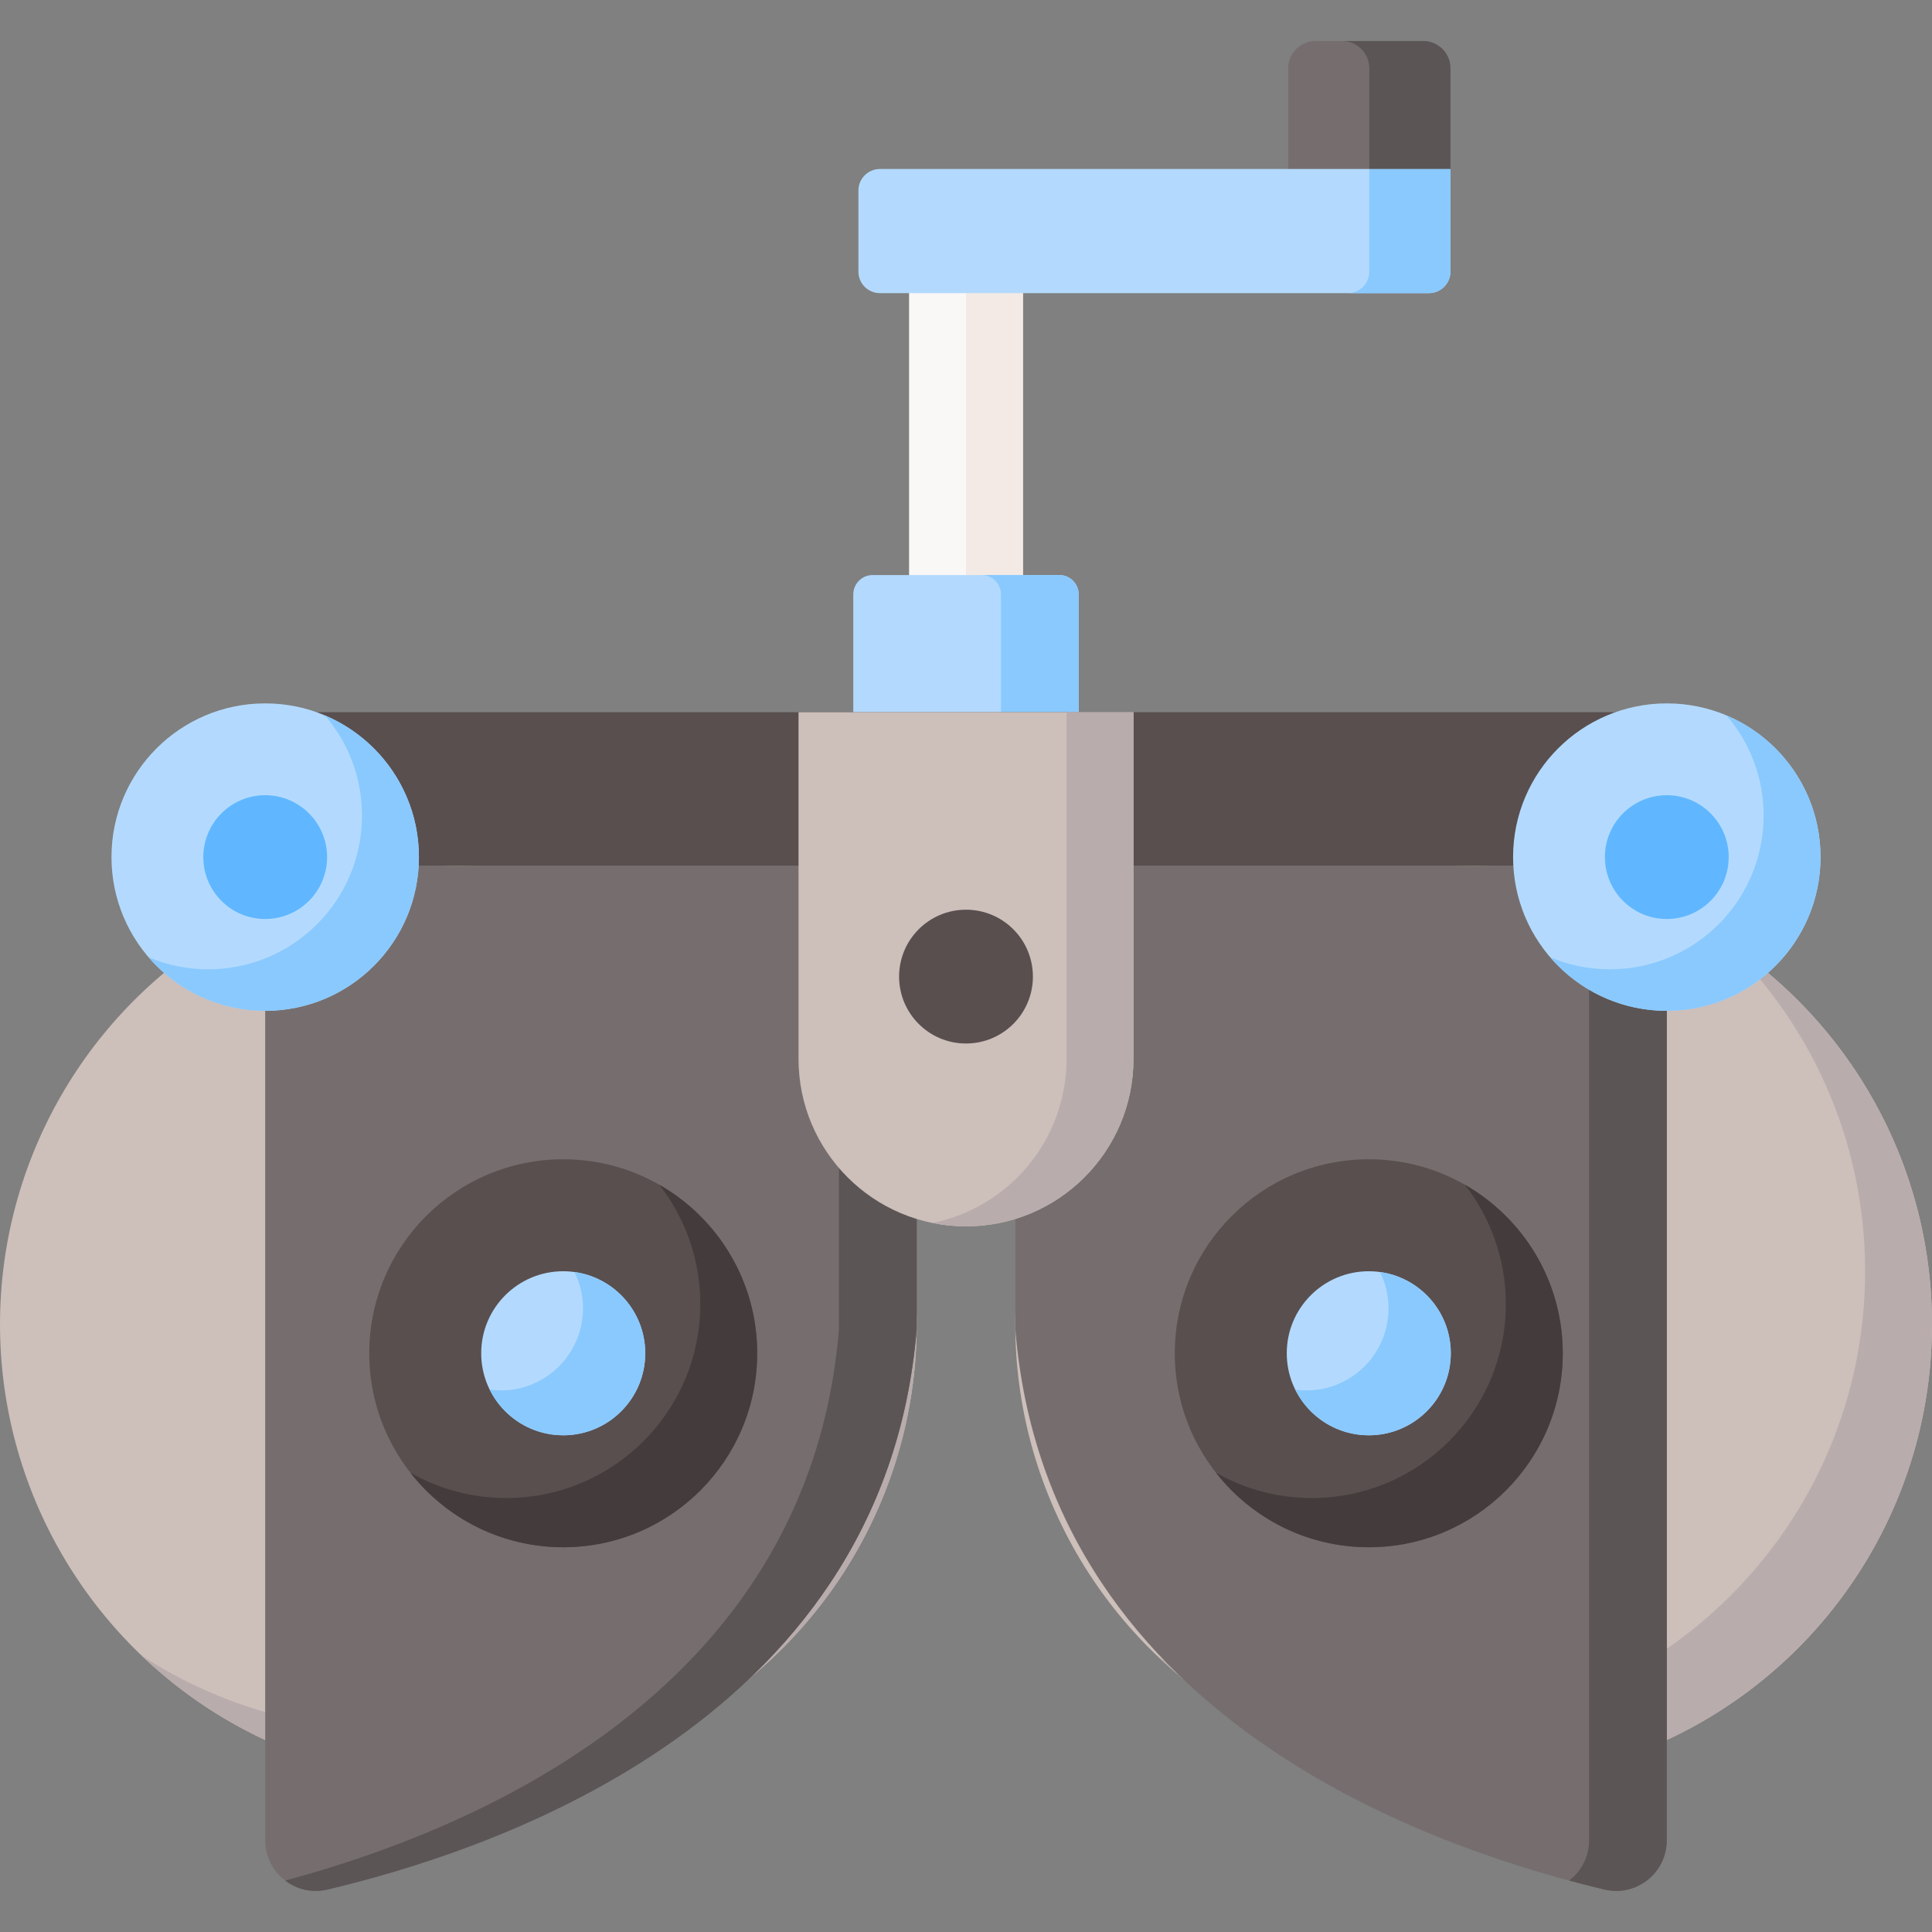<svg id="Capa_1" enable-background="new 0 0 512 512" height="512" viewBox="0 0 512 512" width="512" xmlns="http://www.w3.org/2000/svg"><rect x="0" y="0" width="512" height="512" fill="#808080" stroke="none"/><g><path d="m240.913 72.012h30.174v86.515h-30.174z" fill="#faf7f7"/><path d="m256 72.012h15.087v86.515h-15.087z" fill="#f3eae6"/><path d="m285.871 198.492h-59.742v-40.962c0-2.838 2.3-5.138 5.138-5.138h49.466c2.838 0 5.138 2.3 5.138 5.138z" fill="#b3dafe"/><path d="m285.867 157.529v31.216h-20.598v-31.216c0-2.832-2.297-5.139-5.129-5.139h20.598c2.832-.001 5.129 2.306 5.129 5.139z" fill="#8ac9fe"/><circle cx="121.472" cy="350.949" fill="#cdbfba" r="121.472"/><circle cx="390.528" cy="350.949" fill="#cdbfba" r="121.472"/><path d="m242.941 350.952c0 67.087-54.378 121.465-121.465 121.465-32.565 0-62.143-12.812-83.956-33.677 19.043 12.42 41.793 19.63 66.222 19.63 67.087 0 121.475-54.388 121.475-121.475 0-34.522-14.398-65.676-37.519-87.788 33.255 21.658 55.243 59.187 55.243 101.845z" fill="#b9acac"/><path d="m511.999 350.952c0 67.087-54.388 121.465-121.475 121.465-32.575 0-62.164-12.822-83.977-33.698 19.053 12.431 41.813 19.65 66.253 19.65 67.087 0 121.475-54.388 121.475-121.475 0-34.511-14.387-65.655-37.498-87.767 33.244 21.669 55.222 59.177 55.222 101.825z" fill="#b9acac"/><path d="m63.295 188.739h385.409v40.737h-385.409z" fill="#594f4f"/><path d="m70.28 487.687c0 8.682 8.107 15.081 16.55 13.061 37.531-8.98 147.464-41.473 156.114-148.648v-113.002c0-5.314-4.307-9.621-9.621-9.621h-163.043z" fill="#766e6e"/><path d="m242.941 239.096v112.999c-8.651 107.18-118.581 139.673-156.11 148.654-4.14.989-8.198-.041-11.257-2.379 43.739-11.761 138.746-46.942 146.769-146.275v-112.999c0-5.314-4.305-9.619-9.619-9.619h20.598c5.314-.001 9.619 4.304 9.619 9.619z" fill="#5b5555"/><circle cx="70.28" cy="227.141" fill="#b3dafe" r="40.737"/><path d="m441.72 487.687c0 8.682-8.107 15.081-16.55 13.061-37.531-8.98-147.464-41.473-156.114-148.648v-113.002c0-5.314 4.307-9.621 9.621-9.621h163.043z" fill="#766e6e"/><path d="m441.719 229.476v258.214c0 8.682-8.105 15.078-16.55 13.059-2.75-.659-5.881-1.442-9.341-2.379 3.182-2.431 5.294-6.251 5.294-10.68v-258.214z" fill="#5b5555"/><circle cx="441.72" cy="227.141" fill="#b3dafe" r="40.737"/><path d="m111.013 227.139c0 22.503-18.229 40.742-40.732 40.742-12.359 0-23.43-5.499-30.897-14.192 4.861 2.049 10.206 3.182 15.809 3.182 22.503 0 40.742-18.239 40.742-40.742 0-10.134-3.697-19.403-9.825-26.53 14.635 6.169 24.903 20.66 24.903 37.54z" fill="#8ac9fe"/><path d="m482.462 227.139c0 22.503-18.239 40.742-40.742 40.742-12.369 0-23.44-5.51-30.907-14.202 4.861 2.06 10.206 3.193 15.819 3.193 22.503 0 40.742-18.239 40.742-40.742 0-10.134-3.697-19.403-9.825-26.53 14.634 6.168 24.913 20.659 24.913 37.539z" fill="#8ac9fe"/><circle cx="441.72" cy="227.141" fill="#60b7ff" r="16.403"/><circle cx="362.739" cy="358.629" fill="#594f4f" r="51.408"/><circle cx="149.261" cy="358.629" fill="#594f4f" r="51.408"/><path d="m414.149 358.624c0 28.394-23.018 51.412-51.412 51.412-16.458 0-31.103-7.734-40.505-19.764 7.498 4.274 16.169 6.715 25.418 6.715 28.394 0 51.412-23.008 51.412-51.402 0-11.936-4.068-22.915-10.886-31.638 15.52 8.847 25.973 25.542 25.973 44.677z" fill="#443c3c"/><path d="m200.664 358.624c0 28.394-23.008 51.412-51.402 51.412-16.458 0-31.113-7.734-40.516-19.764 7.498 4.274 16.18 6.715 25.428 6.715 28.394 0 51.412-23.008 51.412-51.402 0-11.936-4.068-22.915-10.886-31.638 15.511 8.858 25.964 25.552 25.964 44.677z" fill="#443c3c"/><circle cx="362.739" cy="358.629" fill="#b3dafe" r="21.736"/><circle cx="149.261" cy="358.629" fill="#b3dafe" r="21.736"/><path d="m384.478 358.624c0 12.008-9.732 21.741-21.741 21.741-8.538 0-15.932-4.933-19.475-12.101.968.134 1.957.206 2.966.206 12.009 0 21.741-9.732 21.741-21.731 0-3.46-.803-6.735-2.255-9.64 10.597 1.442 18.764 10.536 18.764 21.525z" fill="#8ac9fe"/><path d="m170.993 358.624c0 12.008-9.732 21.741-21.731 21.741-8.548 0-15.943-4.933-19.485-12.101.978.134 1.967.206 2.976.206 12.008 0 21.741-9.732 21.741-21.731 0-3.46-.803-6.735-2.255-9.64 10.587 1.453 18.754 10.536 18.754 21.525z" fill="#8ac9fe"/><path d="m384.381 47.943h-43.001v-29.855c0-3.98 3.227-7.207 7.207-7.207h28.587c3.98 0 7.207 3.227 7.207 7.207z" fill="#766e6e"/><path d="m378.684 77.685h-145.495c-3.146 0-5.697-2.551-5.697-5.697v-21.503c0-3.146 2.551-5.697 5.697-5.697h151.192v27.199c0 3.147-2.551 5.698-5.697 5.698z" fill="#b3dafe"/><path d="m384.384 18.086v26.705h-21.504v-26.705c0-3.975-3.224-7.209-7.209-7.209h21.504c3.976 0 7.209 3.234 7.209 7.209z" fill="#5b5555"/><path d="m384.384 44.791v27.199c0 3.141-2.554 5.695-5.706 5.695h-21.494c3.141 0 5.695-2.554 5.695-5.695v-27.199z" fill="#8ac9fe"/><circle cx="70.28" cy="227.141" fill="#60b7ff" r="16.403"/><path d="m256 325.001c-24.512 0-44.382-19.871-44.382-44.382v-91.88h88.765v91.88c-.001 24.512-19.871 44.382-44.383 44.382z" fill="#cdbfba"/><path d="m300.378 188.745v91.876c0 24.511-19.867 44.378-44.378 44.378-3.038 0-6.004-.309-8.867-.896 20.258-4.099 35.521-22.009 35.521-43.482v-91.876z" fill="#b9acac"/><circle cx="256" cy="258.81" fill="#594f4f" r="17.73"/></g></svg>